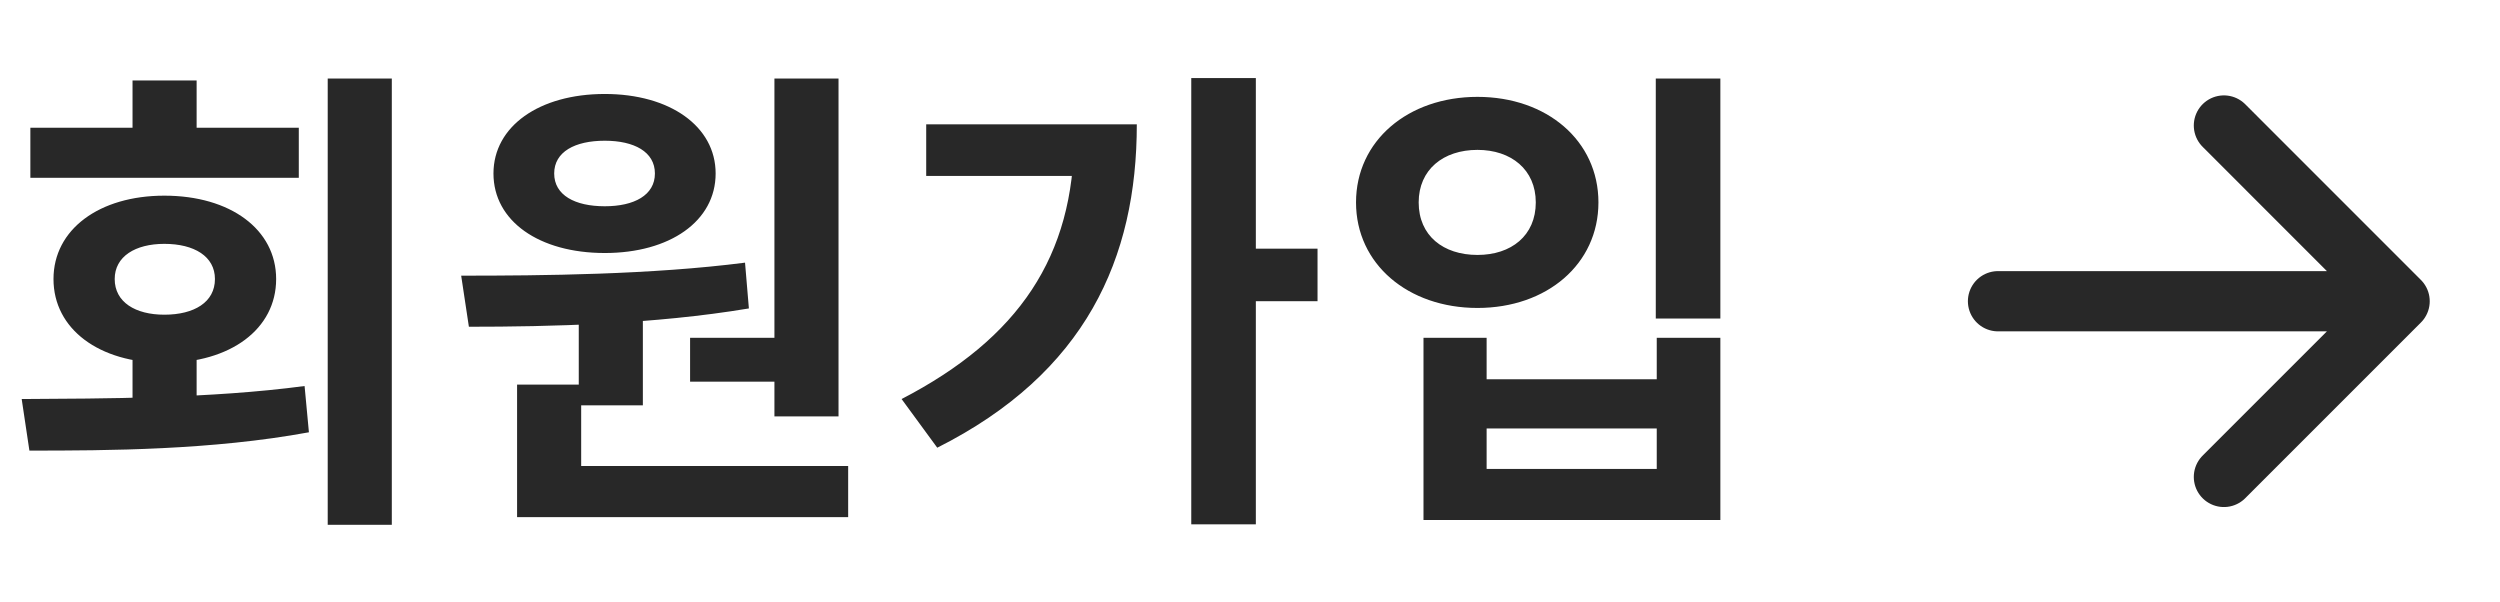 <svg width="83" height="20" viewBox="0 0 83 20" fill="none" xmlns="http://www.w3.org/2000/svg">
<path d="M4.4 11.616V14.016H6.528V11.616H4.4ZM10.88 2.608V17.424H13.008V2.608H10.88ZM0.976 14.96C3.6 14.96 7.04 14.944 10.256 14.352L10.112 12.816C6.992 13.232 3.408 13.232 0.72 13.248L0.976 14.96ZM1.008 4.24V5.904H9.92V4.24H1.008ZM5.456 6.496C3.296 6.496 1.776 7.616 1.776 9.264C1.776 10.928 3.296 12.048 5.456 12.048C7.648 12.048 9.168 10.928 9.168 9.264C9.168 7.616 7.648 6.496 5.456 6.496ZM5.456 8.096C6.448 8.096 7.136 8.512 7.136 9.264C7.136 10.032 6.448 10.448 5.456 10.448C4.496 10.448 3.808 10.032 3.808 9.264C3.808 8.512 4.496 8.096 5.456 8.096ZM4.4 2.672V5.2H6.528V2.672H4.4ZM19.215 10.208V13.456H21.343V10.208H19.215ZM25.711 2.608V13.824H27.839V2.608H25.711ZM17.167 15.472V17.168H28.159V15.472H17.167ZM17.167 12.768V15.92H19.295V12.768H17.167ZM15.567 10.848C18.239 10.848 21.711 10.768 24.863 10.24L24.735 8.72C21.631 9.12 18.015 9.152 15.311 9.152L15.567 10.848ZM22.911 11.216V12.672H26.175V11.216H22.911ZM20.079 3.12C17.903 3.12 16.383 4.192 16.383 5.76C16.383 7.344 17.903 8.4 20.079 8.4C22.239 8.4 23.759 7.344 23.759 5.76C23.759 4.192 22.239 3.12 20.079 3.12ZM20.079 4.672C21.055 4.672 21.743 5.04 21.743 5.76C21.743 6.48 21.055 6.848 20.079 6.848C19.087 6.848 18.399 6.48 18.399 5.76C18.399 5.04 19.087 4.672 20.079 4.672ZM39.55 2.592V17.408H41.694V2.592H39.55ZM41.133 8.256V10H43.742V8.256H41.133ZM35.661 4.128V4.496C35.661 8.512 33.822 11.232 29.933 13.248L31.117 14.864C36.045 12.384 37.742 8.576 37.742 4.128H35.661ZM30.75 4.128V5.84H36.749V4.128H30.75ZM54.972 2.608V10.576H57.116V2.608H54.972ZM47.26 11.216V17.264H57.116V11.216H55.004V12.592H49.356V11.216H47.26ZM49.356 14.224H55.004V15.568H49.356V14.224ZM49.052 3.216C46.748 3.216 45.02 4.672 45.02 6.72C45.02 8.768 46.748 10.224 49.052 10.224C51.356 10.224 53.068 8.768 53.068 6.72C53.068 4.672 51.356 3.216 49.052 3.216ZM49.052 4.976C50.172 4.976 50.988 5.632 50.988 6.72C50.988 7.824 50.172 8.464 49.052 8.464C47.916 8.464 47.1 7.824 47.1 6.72C47.1 5.632 47.916 4.976 49.052 4.976Z" fill="#282828"/>
<path d="M73.834 15.834L79.667 10.001L73.834 4.167M79.667 10.001L66.334 10.001L79.667 10.001Z" stroke="#282828" stroke-width="2" stroke-linecap="round" stroke-linejoin="round"/>
</svg>
